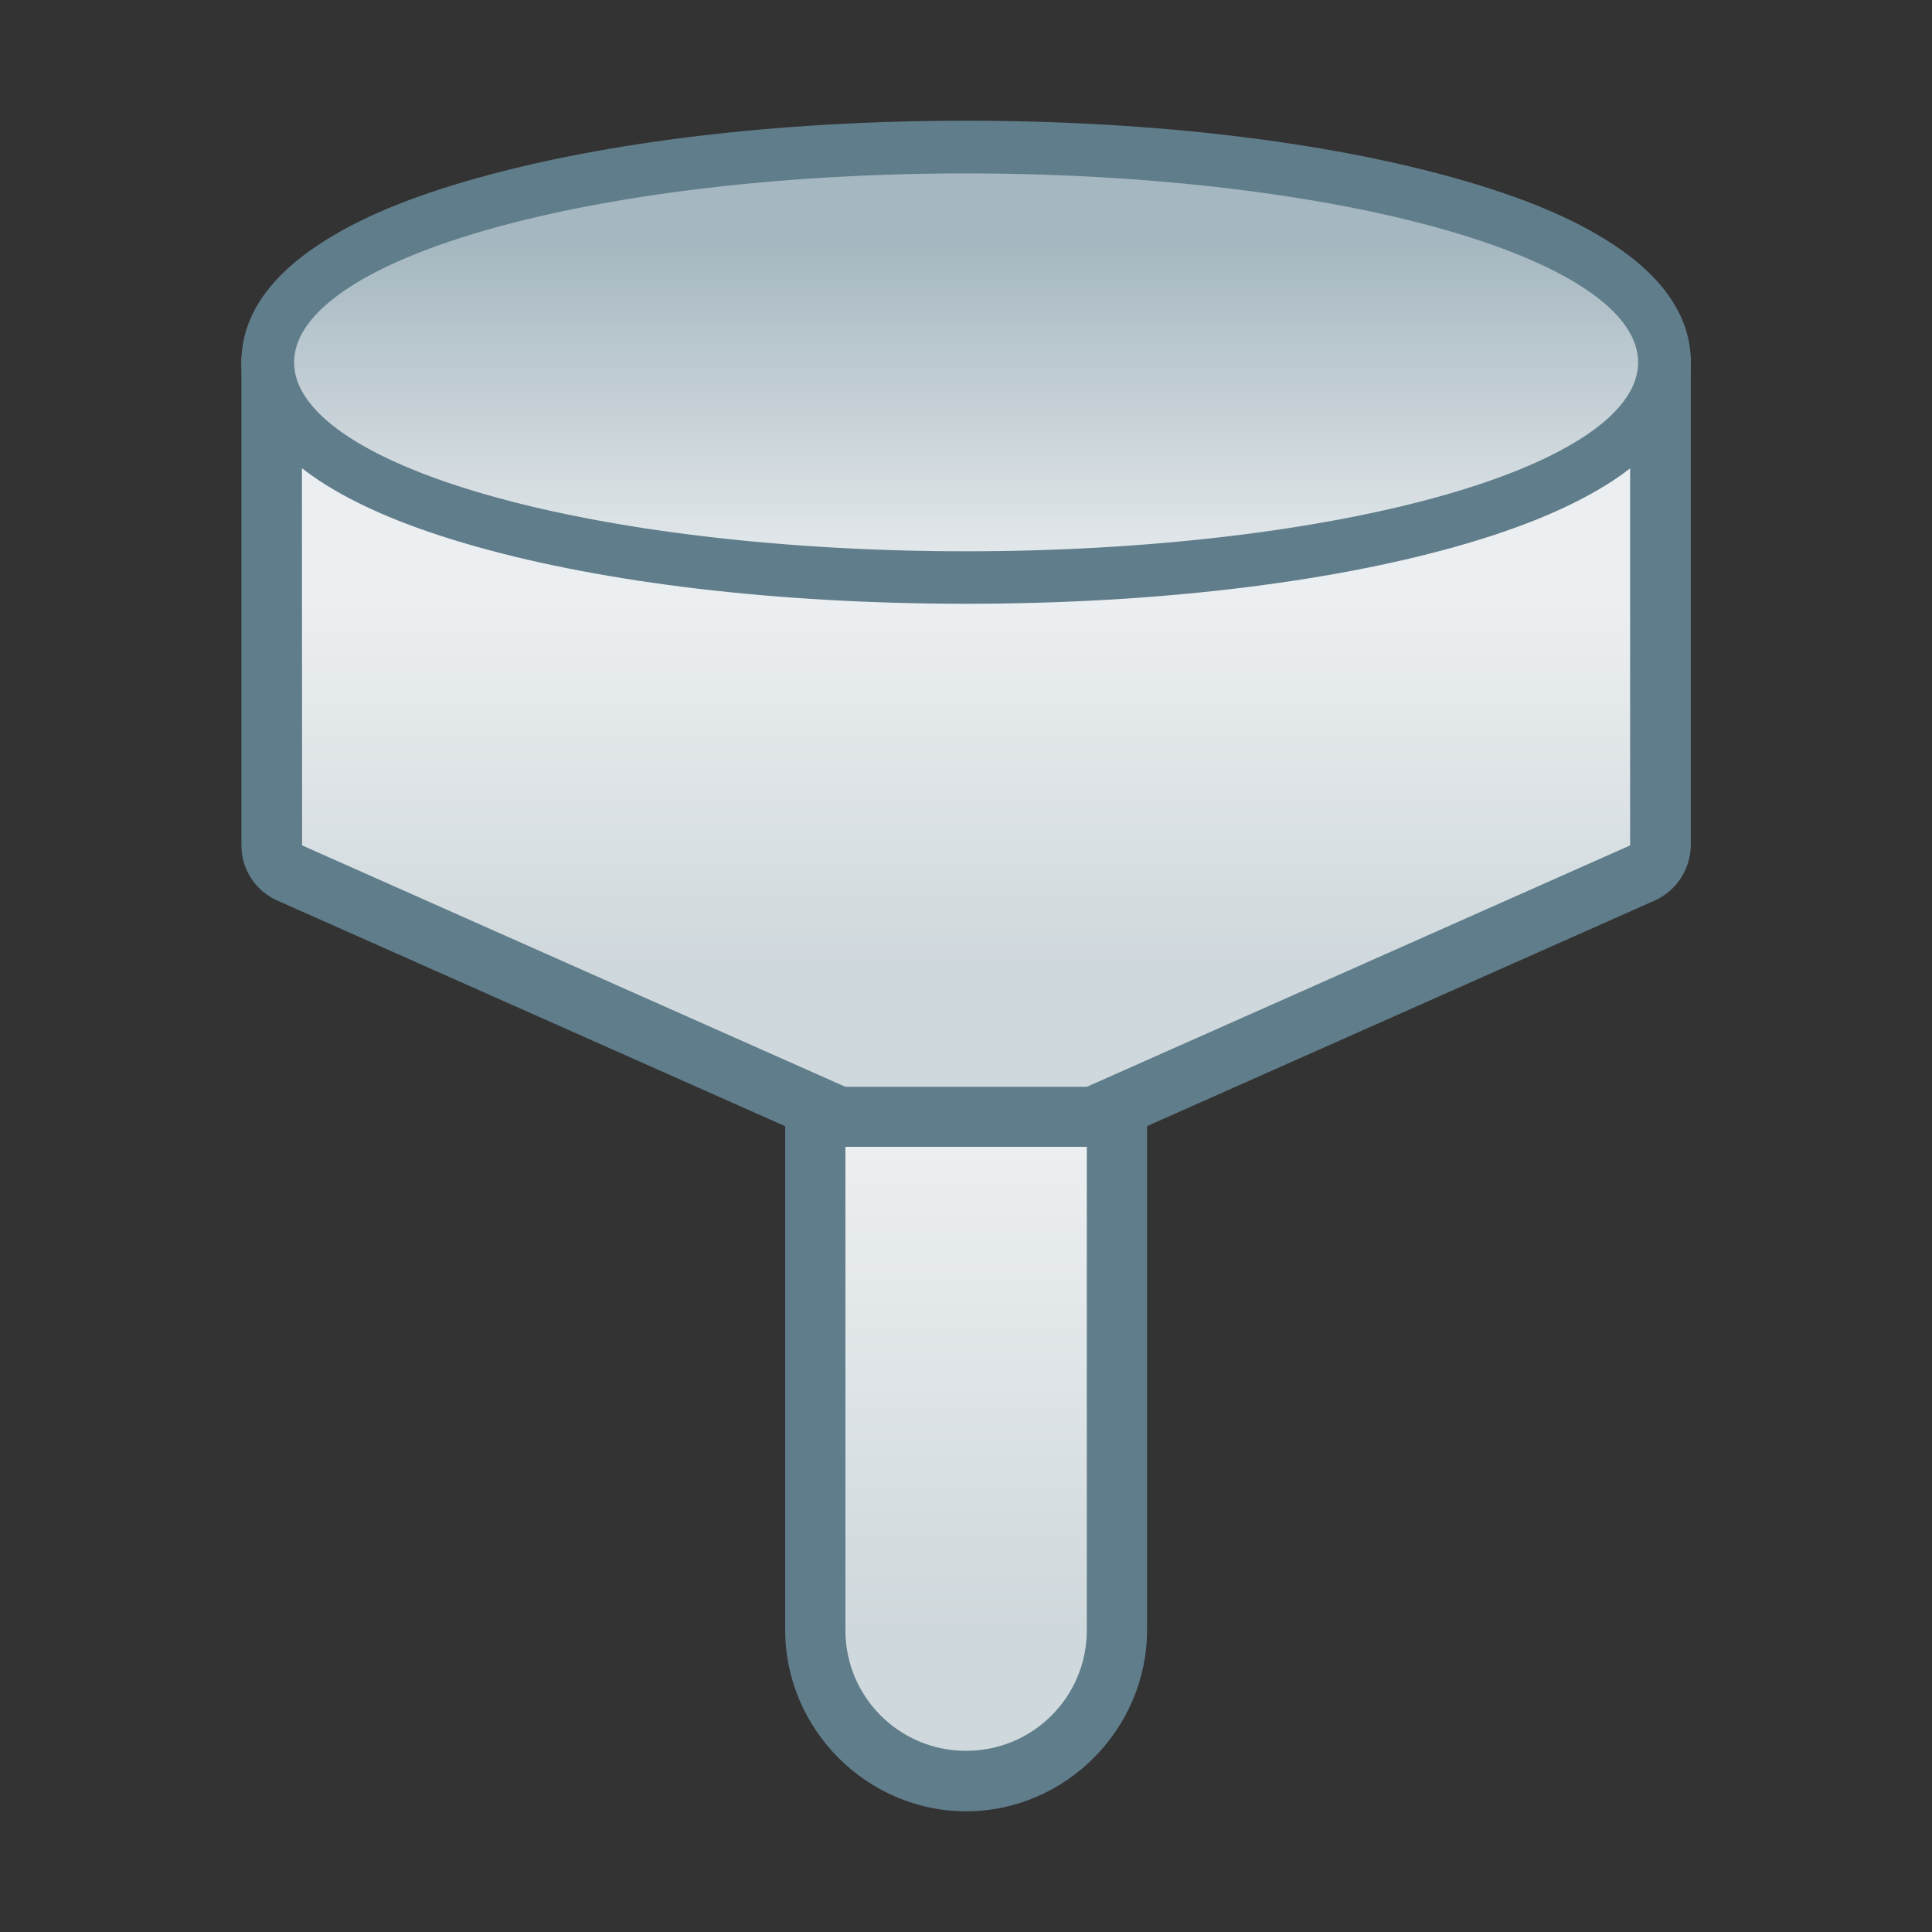 <?xml version="1.0" encoding="UTF-8" standalone="no"?>
<svg
   height="32"
   viewBox="0 0 8.467 8.467"
   width="32"
   version="1.1"
   id="svg8"
   sodipodi:docname="preferences-desktop-filter.svg"
   inkscape:version="1.2 (dc2aedaf03, 2022-05-15)"
   xml:space="preserve"
   xmlns:inkscape="http://www.inkscape.org/namespaces/inkscape"
   xmlns:sodipodi="http://sodipodi.sourceforge.net/DTD/sodipodi-0.dtd"
   xmlns:xlink="http://www.w3.org/1999/xlink"
   xmlns="http://www.w3.org/2000/svg"
   xmlns:svg="http://www.w3.org/2000/svg"><rect x="0" y="0" width="8.467" height="8.467" fill="#333333" stroke="none"/><defs
     id="defs12"><linearGradient
       inkscape:collect="always"
       id="linearGradient3446"><stop
         style="stop-color:#eceff1;stop-opacity:1;"
         offset="0"
         id="stop3442" /><stop
         style="stop-color:#a5b7c0;stop-opacity:1;"
         offset="1"
         id="stop3444" /></linearGradient><linearGradient
       inkscape:collect="always"
       id="linearGradient3215"><stop
         style="stop-color:#cfd8dc;stop-opacity:1;"
         offset="0"
         id="stop3211" /><stop
         style="stop-color:#eceff1;stop-opacity:1;"
         offset="1"
         id="stop3213" /></linearGradient><linearGradient
       inkscape:collect="always"
       id="linearGradient3067"><stop
         style="stop-color:#cfd8dc;stop-opacity:1;"
         offset="0"
         id="stop3063" /><stop
         style="stop-color:#eceff1;stop-opacity:1;"
         offset="1"
         id="stop3065" /></linearGradient><style
       type="text/css"
       id="current-color-scheme">
      .ColorScheme-Text {
        color:#122036;
      }
      </style><style
       type="text/css"
       id="current-color-scheme-7">
      .ColorScheme-Text {
        color:#122036;
      }
      </style><style
       type="text/css"
       id="current-color-scheme-5">
      .ColorScheme-Text {
        color:#122036;
      }
      </style><clipPath
       clipPathUnits="userSpaceOnUse"
       id="clipPath920"><rect
         style="opacity:1;fill:#90a4ae;fill-opacity:1;stroke:none;stroke-width:2;stroke-linecap:round;stroke-linejoin:round;stroke-miterlimit:4;stroke-dasharray:none;stroke-dashoffset:0;stroke-opacity:1"
         id="rect922"
         width="8"
         height="8"
         x="40"
         y="1030.362"
         ry="1" /></clipPath><linearGradient
       inkscape:collect="always"
       xlink:href="#linearGradient3067"
       id="linearGradient3069"
       x1="3.969"
       y1="6.879"
       x2="3.969"
       y2="4.762"
       gradientUnits="userSpaceOnUse" /><linearGradient
       inkscape:collect="always"
       xlink:href="#linearGradient3215"
       id="linearGradient3071"
       x1="3.969"
       y1="3.969"
       x2="3.969"
       y2="2.381"
       gradientUnits="userSpaceOnUse" /><linearGradient
       inkscape:collect="always"
       xlink:href="#linearGradient3446"
       id="linearGradient3448"
       x1="3.969"
       y1="2.381"
       x2="3.969"
       y2="0.794"
       gradientUnits="userSpaceOnUse" /></defs><sodipodi:namedview
     id="namedview10"
     pagecolor="#ffffff"
     bordercolor="#000000"
     borderopacity="0.25"
     inkscape:showpageshadow="2"
     inkscape:pageopacity="0.0"
     inkscape:pagecheckerboard="0"
     inkscape:deskcolor="#d1d1d1"
     showgrid="true"
     inkscape:zoom="20.85965"
     inkscape:cx="28.883514"
     inkscape:cy="10.33095"
     inkscape:window-width="2160"
     inkscape:window-height="1335"
     inkscape:window-x="0"
     inkscape:window-y="0"
     inkscape:window-maximized="1"
     inkscape:current-layer="svg8"><inkscape:grid
       type="xygrid"
       id="grid241" /></sodipodi:namedview><g
     id="path10207" /><g
     id="path10209" /><g
     id="g3459"
     transform="translate(0.265,0.265)"><g
       id="rect2647"><path
         style="color:#000000;fill:#607d8b;stroke-linecap:round;stroke-linejoin:round;stroke-miterlimit:1.8;paint-order:fill markers stroke"
         d="m 3.969,3.439 c -0.435,0 -0.793,0.358 -0.793,0.793 v 2.646 c 0,0.435 0.358,0.795 0.793,0.795 0.435,0 0.793,-0.36 0.793,-0.795 V 4.232 c 0,-0.435 -0.358,-0.793 -0.793,-0.793 z m 0,0.529 c 0.151,0 0.264,0.113 0.264,0.264 v 2.646 c 0,0.151 -0.113,0.266 -0.264,0.266 -0.151,0 -0.264,-0.114 -0.264,-0.266 V 4.232 C 3.705,4.081 3.818,3.969 3.969,3.969 Z"
         id="path3302" /><path
         style="color:#000000;fill:url(#linearGradient3069);stroke-width:0.529;stroke-linecap:round;stroke-linejoin:round;stroke-miterlimit:1.8;paint-order:fill markers stroke"
         d="m 3.969,3.704 h 2e-7 c 0.293,0 0.529,0.236 0.529,0.529 v 2.646 c 0,0.293 -0.236,0.529 -0.529,0.529 h -2e-7 c -0.293,0 -0.529,-0.236 -0.529,-0.529 V 4.233 c 0,-0.293 0.236,-0.529 0.529,-0.529 z"
         id="path3300" /></g><g
       id="rect2644"><path
         style="color:#000000;fill:#607d8b;stroke-linecap:round;stroke-linejoin:round;stroke-miterlimit:1.8;paint-order:fill markers stroke"
         d="M 6.867,1.059 1.047,1.058 c -0.142,0.006 -0.255,0.123 -0.254,0.266 l -2e-8,2.116 c 3.376e-5,0.105 0.062,0.2 0.158,0.242 L 3.332,4.74 c 0.034,0.015 0.071,0.022 0.107,0.021 h 1.059 c 0.037,4.104e-4 0.074,-0.007 0.107,-0.021 L 6.986,3.682 C 7.082,3.639 7.144,3.544 7.145,3.439 V 1.322 C 7.144,1.171 7.018,1.051 6.867,1.059 Z M 6.615,1.6 V 3.268 L 4.441,4.232 H 3.496 L 1.322,3.268 V 1.575 Z"
         id="path3296"
         sodipodi:nodetypes="cccccccccccccccccccc" /><path
         style="color:#000000;fill:url(#linearGradient3071);stroke-width:0.529;stroke-linecap:round;stroke-linejoin:round;stroke-miterlimit:1.8;paint-order:fill markers stroke"
         d="m 1.058,1.323 h 5.821 l -10e-8,2.117 -2.381,1.058 H 3.44 l -2.381,-1.058 z"
         id="path3294"
         sodipodi:nodetypes="ccccccc" /></g><g
       id="path851"><path
         style="color:#000000;fill:#607d8b;stroke-linecap:round;stroke-linejoin:round;stroke-miterlimit:1.8;paint-order:fill markers stroke"
         d="m 3.969,0.264 c -0.831,0 -1.582,0.094 -2.145,0.252 C 1.543,0.595 1.31,0.688 1.129,0.809 0.948,0.929 0.793,1.097 0.793,1.322 c 0,0.225 0.155,0.395 0.336,0.516 0.181,0.12 0.414,0.214 0.695,0.293 0.562,0.158 1.314,0.25 2.145,0.25 0.831,0 1.582,-0.092 2.145,-0.25 C 6.394,2.052 6.627,1.958 6.809,1.838 6.99,1.717 7.145,1.547 7.145,1.322 7.145,1.097 6.99,0.929 6.809,0.809 6.627,0.688 6.394,0.595 6.113,0.516 5.551,0.358 4.799,0.264 3.969,0.264 Z m 0,0.461 c 0.796,0 1.516,0.093 2.02,0.234 0.252,0.071 0.45,0.155 0.566,0.232 0.117,0.078 0.129,0.127 0.129,0.131 0,0.004 -0.012,0.053 -0.129,0.131 C 6.438,1.531 6.24,1.617 5.988,1.688 5.485,1.829 4.764,1.92 3.969,1.92 3.173,1.92 2.453,1.829 1.949,1.688 1.697,1.617 1.5,1.531 1.383,1.453 1.266,1.375 1.254,1.326 1.254,1.322 c 0,-0.004 0.012,-0.053 0.129,-0.131 C 1.5,1.114 1.697,1.03 1.949,0.959 2.453,0.817 3.173,0.725 3.969,0.725 Z"
         id="path3290" /><path
         style="color:#000000;fill:url(#linearGradient3448);fill-opacity:1;stroke-width:0.46;stroke-linecap:round;stroke-linejoin:round;stroke-miterlimit:1.8;paint-order:fill markers stroke"
         d="M 6.914,1.323 A 2.945,0.828 0 0 1 3.969,2.151 2.945,0.828 0 0 1 1.024,1.323 2.945,0.828 0 0 1 3.969,0.495 2.945,0.828 0 0 1 6.914,1.323 Z"
         id="path3288" /></g></g></svg>
